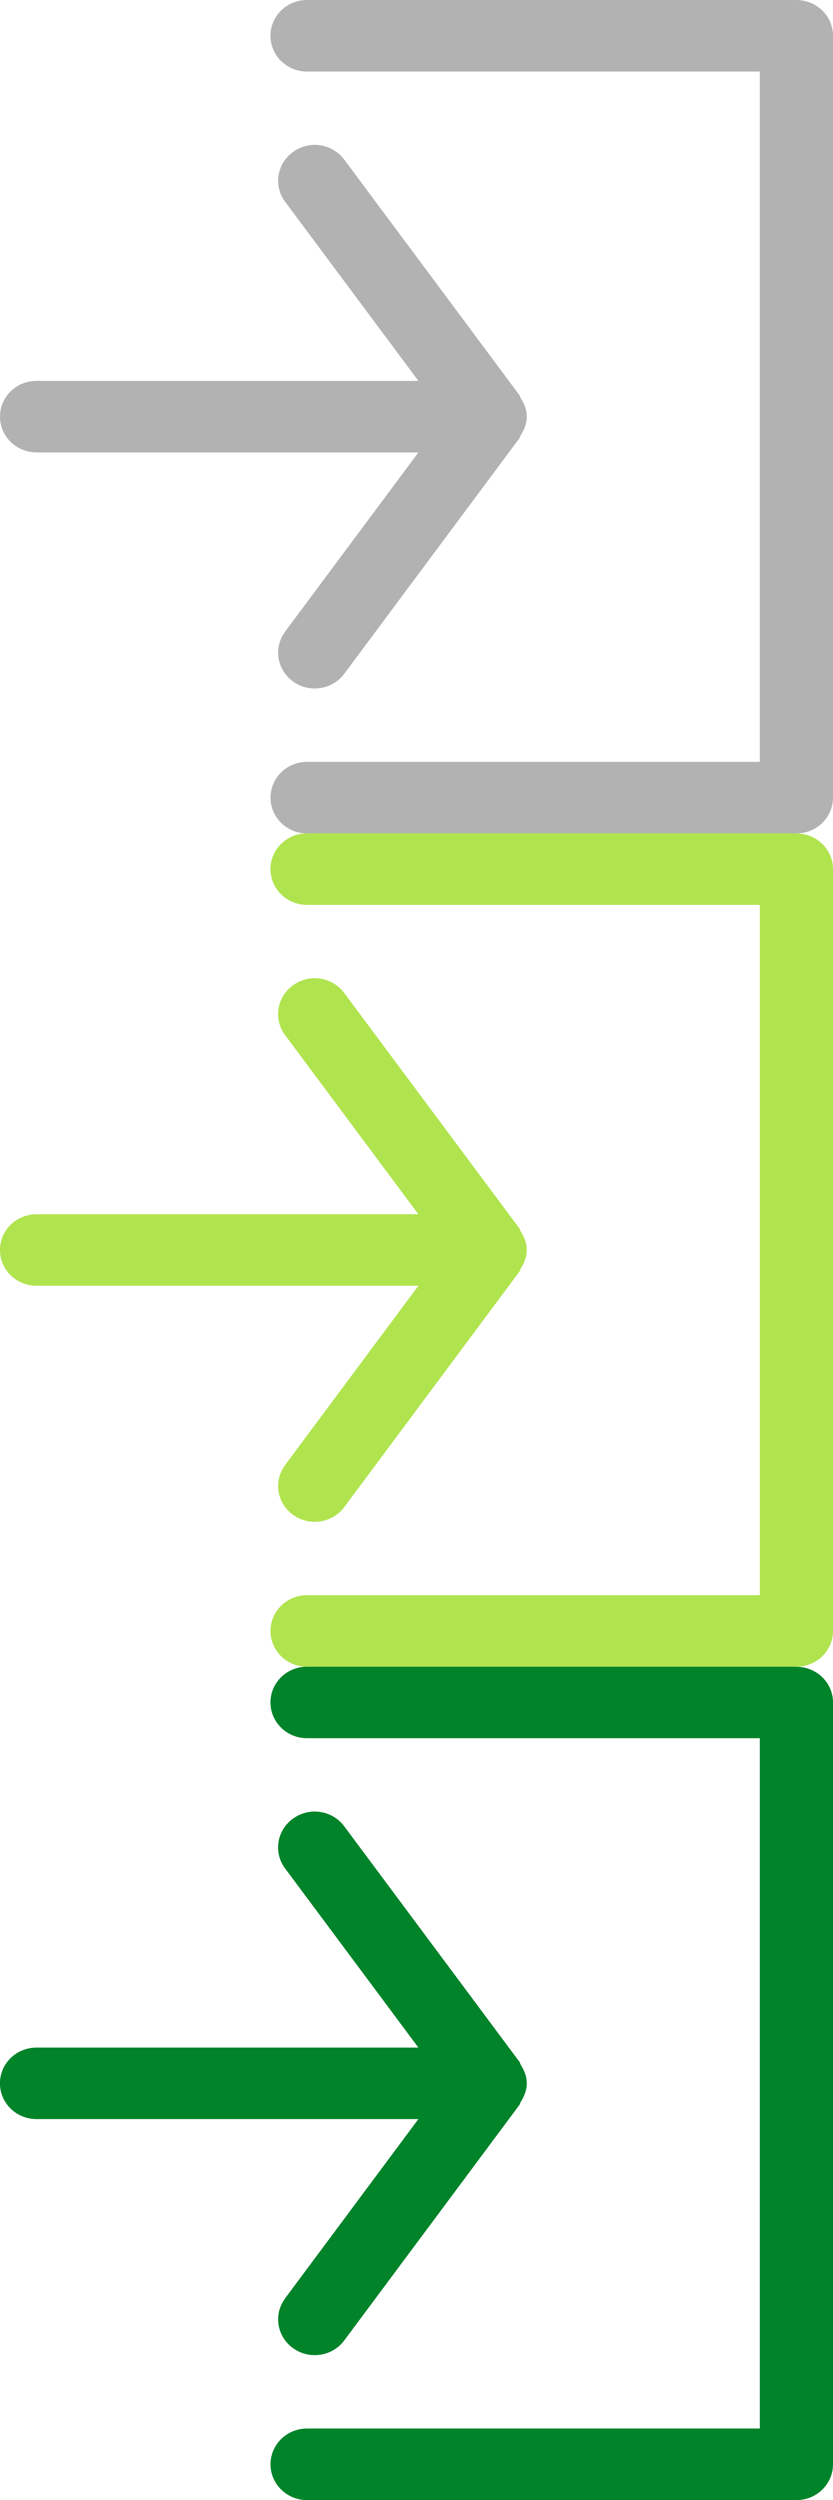 <?xml version="1.0" encoding="UTF-8" standalone="no"?>
<svg
   xmlns:dc="http://purl.org/dc/elements/1.1/"
   xmlns:cc="http://creativecommons.org/ns#"
   xmlns:rdf="http://www.w3.org/1999/02/22-rdf-syntax-ns#"
   xmlns:svg="http://www.w3.org/2000/svg"
   xmlns="http://www.w3.org/2000/svg"
   xmlns:sodipodi="http://sodipodi.sourceforge.net/DTD/sodipodi-0.dtd"
   xmlns:inkscape="http://www.inkscape.org/namespaces/inkscape"
   preserveAspectRatio="xMidYMid"
   width="19"
   height="57"
   viewBox="0 0 19 57"
   id="svg2"
   version="1.1"
   inkscape:version="0.48.5 r10040"
   sodipodi:docname="login-icon.svg">
  <sodipodi:namedview
     pagecolor="#ffffff"
     bordercolor="#666666"
     borderopacity="1"
     objecttolerance="10"
     gridtolerance="10"
     guidetolerance="10"
     inkscape:pageopacity="0"
     inkscape:pageshadow="2"
     inkscape:window-width="1280"
     inkscape:window-height="751"
     id="namedview10"
     showgrid="false"
     inkscape:zoom="4.1403509"
     inkscape:cx="-33.733051"
     inkscape:cy="28.5"
     inkscape:window-x="0"
     inkscape:window-y="0"
     inkscape:window-maximized="1"
     inkscape:current-layer="svg2" />
  <defs
     id="defs4">
    <style
       id="style6">.cls-2 { fill: #b2b2b2; }</style>
  </defs>
  <path
     d="M 18.165,0 H 7.005 C 6.542,0 6.169,0.364 6.169,0.815 c 0,0.45 0.372,0.816 0.832,0.816 h 10.33 V 17.37 H 7.003 c -0.46,0 -0.833,0.366 -0.833,0.816 0,0.45 0.372,0.816 0.832,0.816 h 11.164 c 0.46,0 0.834,-0.365 0.834,-0.816 V 0.814 C 19,0.364 18.626,0.001 18.166,0.001 z M 6.505,14.403 c -0.274,0.363 -0.19,0.873 0.184,1.138 0.37,0.265 0.894,0.185 1.164,-0.18 l 4.003,-5.38 c 0.01,-0.016 0.007,-0.036 0.017,-0.05 0.08,-0.128 0.142,-0.267 0.142,-0.427 V 9.497 c 0,-0.16 -0.06,-0.3 -0.142,-0.427 C 11.863,9.054 11.867,9.035 11.856,9.02 L 7.853,3.64 C 7.69,3.42 7.436,3.303 7.177,3.303 7.009,3.303 6.837,3.356 6.689,3.461 6.315,3.726 6.232,4.236 6.504,4.601 l 3.04,4.084 H 0.834 C 0.37,8.684 0,9.048 0,9.5 c 0,0.45 0.372,0.815 0.834,0.815 h 8.71 L 6.503,14.4 z"
     id="path-1"
     class="cls-2"
     inkscape:connector-curvature="0"
     style="fill:#b2b2b2;fill-rule:evenodd" />
  <path
     d="M 18.165,38 H 7.005 c -0.463,0 -0.836,0.364 -0.836,0.815 0,0.45 0.372,0.816 0.832,0.816 h 10.33 V 55.37 H 7.003 c -0.46,0 -0.833,0.366 -0.833,0.816 0,0.45 0.372,0.816 0.832,0.816 h 11.164 c 0.46,0 0.834,-0.365 0.834,-0.816 v -17.37 c 0,-0.45 -0.374,-0.813 -0.834,-0.813 z M 6.505,52.403 c -0.274,0.363 -0.19,0.873 0.184,1.138 0.37,0.265 0.894,0.185 1.164,-0.18 l 4.003,-5.38 c 0.01,-0.016 0.007,-0.035 0.017,-0.05 0.08,-0.128 0.142,-0.267 0.142,-0.427 v -0.007 c 0,-0.16 -0.06,-0.3 -0.142,-0.427 -0.01,-0.016 -0.006,-0.035 -0.017,-0.05 L 7.852,41.64 C 7.689,41.42 7.435,41.303 7.176,41.303 c -0.168,0 -0.34,0.053 -0.488,0.158 -0.374,0.265 -0.457,0.775 -0.185,1.14 l 3.04,4.084 H 0.834 c -0.463,0 -0.835,0.364 -0.835,0.815 0,0.45 0.372,0.815 0.834,0.815 h 8.71 l -3.04,4.087 z"
     id="path-1-2"
     class="cls-2"
     inkscape:connector-curvature="0"
     style="fill:#008329;fill-rule:evenodd;fill-opacity:1" />
  <path
     d="M 18.165,19 H 7.005 c -0.463,0 -0.836,0.364 -0.836,0.815 0,0.45 0.372,0.816 0.832,0.816 h 10.33 V 36.37 H 7.003 c -0.46,0 -0.833,0.366 -0.833,0.816 0,0.45 0.372,0.816 0.832,0.816 h 11.164 c 0.46,0 0.834,-0.365 0.834,-0.816 v -17.37 c 0,-0.45 -0.374,-0.813 -0.834,-0.813 z M 6.505,33.403 c -0.274,0.363 -0.19,0.873 0.184,1.138 0.37,0.265 0.894,0.185 1.164,-0.18 l 4.003,-5.38 c 0.01,-0.016 0.007,-0.035 0.017,-0.05 0.08,-0.128 0.142,-0.267 0.142,-0.427 v -0.007 c 0,-0.16 -0.06,-0.3 -0.142,-0.427 -0.01,-0.016 -0.006,-0.035 -0.017,-0.05 L 7.852,22.64 C 7.689,22.42 7.435,22.303 7.176,22.303 c -0.168,0 -0.34,0.053 -0.488,0.158 -0.374,0.265 -0.457,0.775 -0.185,1.14 l 3.04,4.084 H 0.834 c -0.463,0 -0.835,0.364 -0.835,0.815 0,0.45 0.372,0.815 0.834,0.815 h 8.71 l -3.04,4.087 z"
     id="path-1-2-8"
     class="cls-2"
     inkscape:connector-curvature="0"
     style="fill:#b0e44f;fill-rule:evenodd;fill-opacity:1" />
</svg>
